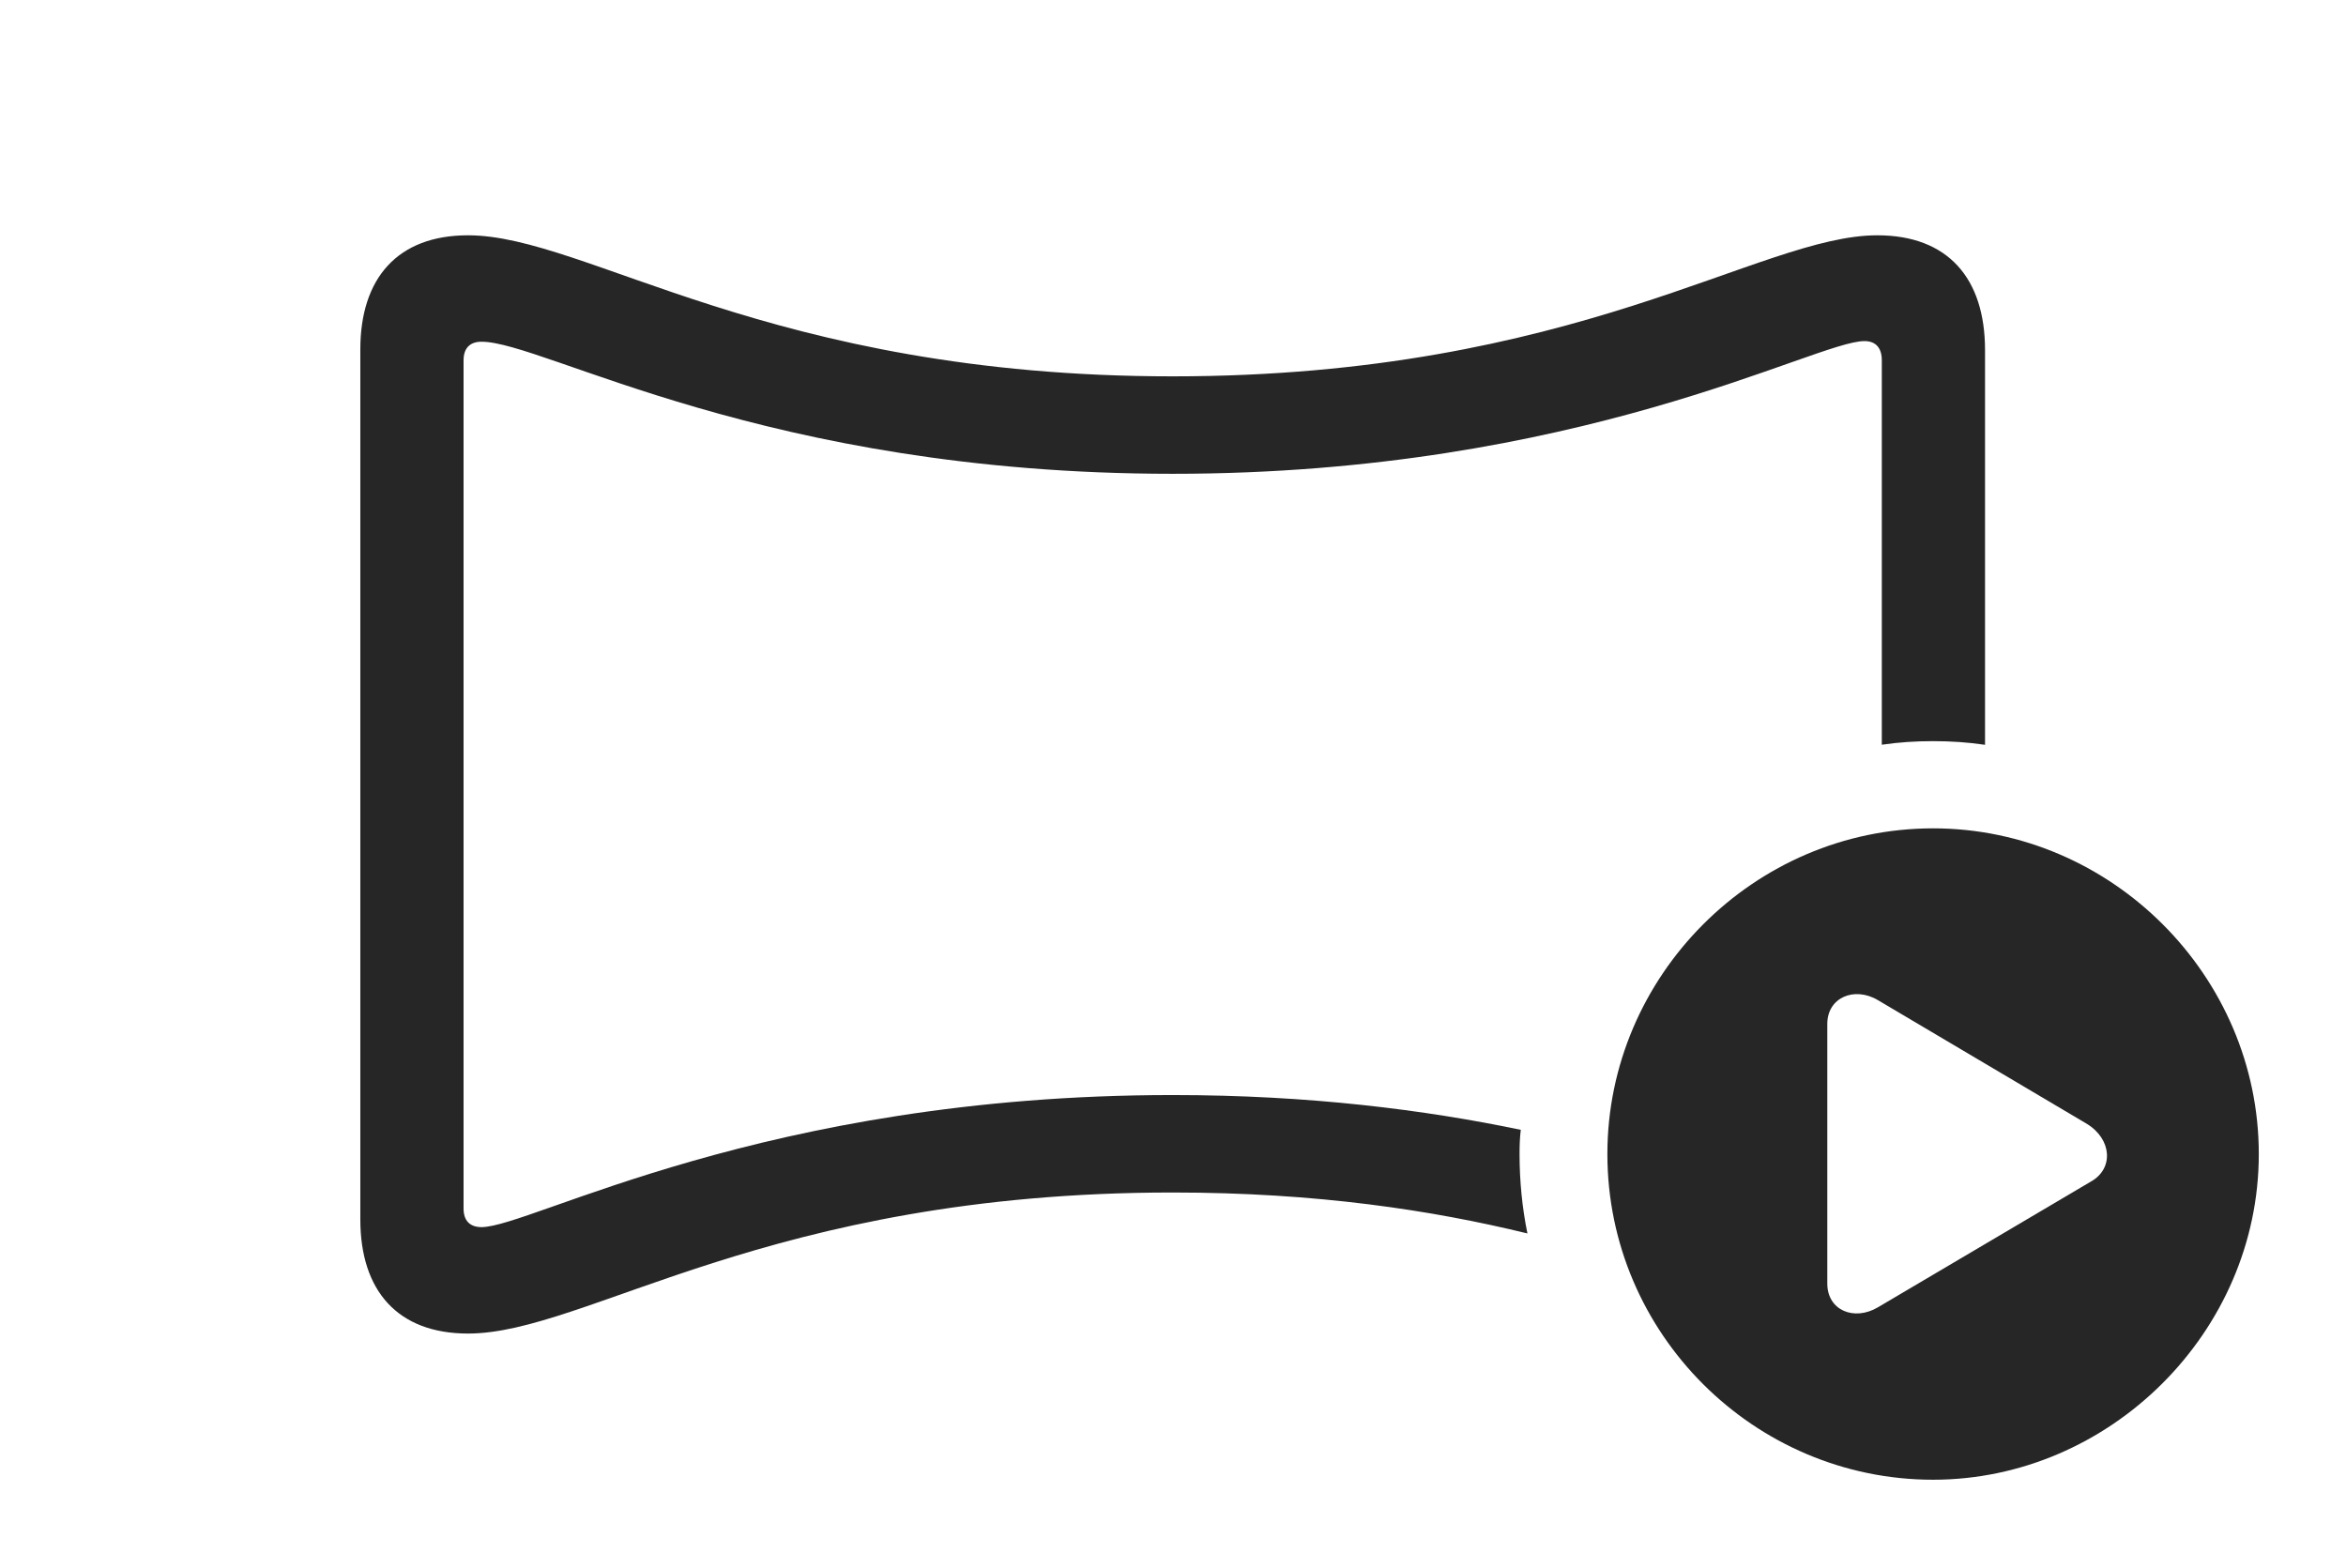 <?xml version="1.0" encoding="UTF-8"?>
<!--Generator: Apple Native CoreSVG 232.5-->
<!DOCTYPE svg
PUBLIC "-//W3C//DTD SVG 1.1//EN"
       "http://www.w3.org/Graphics/SVG/1.1/DTD/svg11.dtd">
<svg version="1.1" xmlns="http://www.w3.org/2000/svg" xmlns:xlink="http://www.w3.org/1999/xlink" width="178.662" height="119.385">
 <g>
  <rect height="119.385" opacity="0" width="178.662" x="0" y="0"/>
  <path d="M151.172 26.66L151.172 56.725C149.882 56.531 148.559 56.445 147.217 56.445C145.892 56.445 144.586 56.529 143.311 56.718L143.311 27.441C143.311 26.465 142.822 25.977 141.992 25.977C138.232 25.977 120.361 36.084 89.307 36.084C58.252 36.084 41.455 26.025 36.67 26.025C35.791 26.025 35.303 26.514 35.303 27.441L35.303 92.041C35.303 92.969 35.791 93.457 36.67 93.457C40.43 93.457 58.154 83.398 89.307 83.398C99.729 83.398 108.551 84.531 115.817 86.046C115.741 86.65 115.723 87.268 115.723 87.891C115.723 89.959 115.924 91.983 116.322 93.938C109.127 92.18 100.295 90.82 89.307 90.82C58.447 90.82 44.678 101.562 35.645 101.562C30.273 101.562 27.441 98.291 27.441 92.871L27.441 26.611C27.441 21.191 30.273 17.92 35.645 17.92C44.678 17.92 58.545 28.662 89.307 28.662C120.117 28.662 133.984 17.92 142.969 17.92C148.34 17.92 151.172 21.191 151.172 26.66Z" fill="#000000" fill-opacity="0.85"/>
  <path d="M172.021 87.891C172.021 101.465 160.645 112.695 147.217 112.695C133.594 112.695 122.412 101.562 122.412 87.891C122.412 74.316 133.594 63.086 147.217 63.086C160.791 63.086 172.021 74.316 172.021 87.891ZM139.16 77.978L139.16 97.754C139.16 99.805 141.211 100.635 143.018 99.561L159.229 89.99C160.986 89.014 160.84 86.768 158.936 85.596L143.018 76.172C141.211 75.098 139.16 75.977 139.16 77.978Z" fill="#000000" fill-opacity="0.85"/>
 </g>
</svg>
